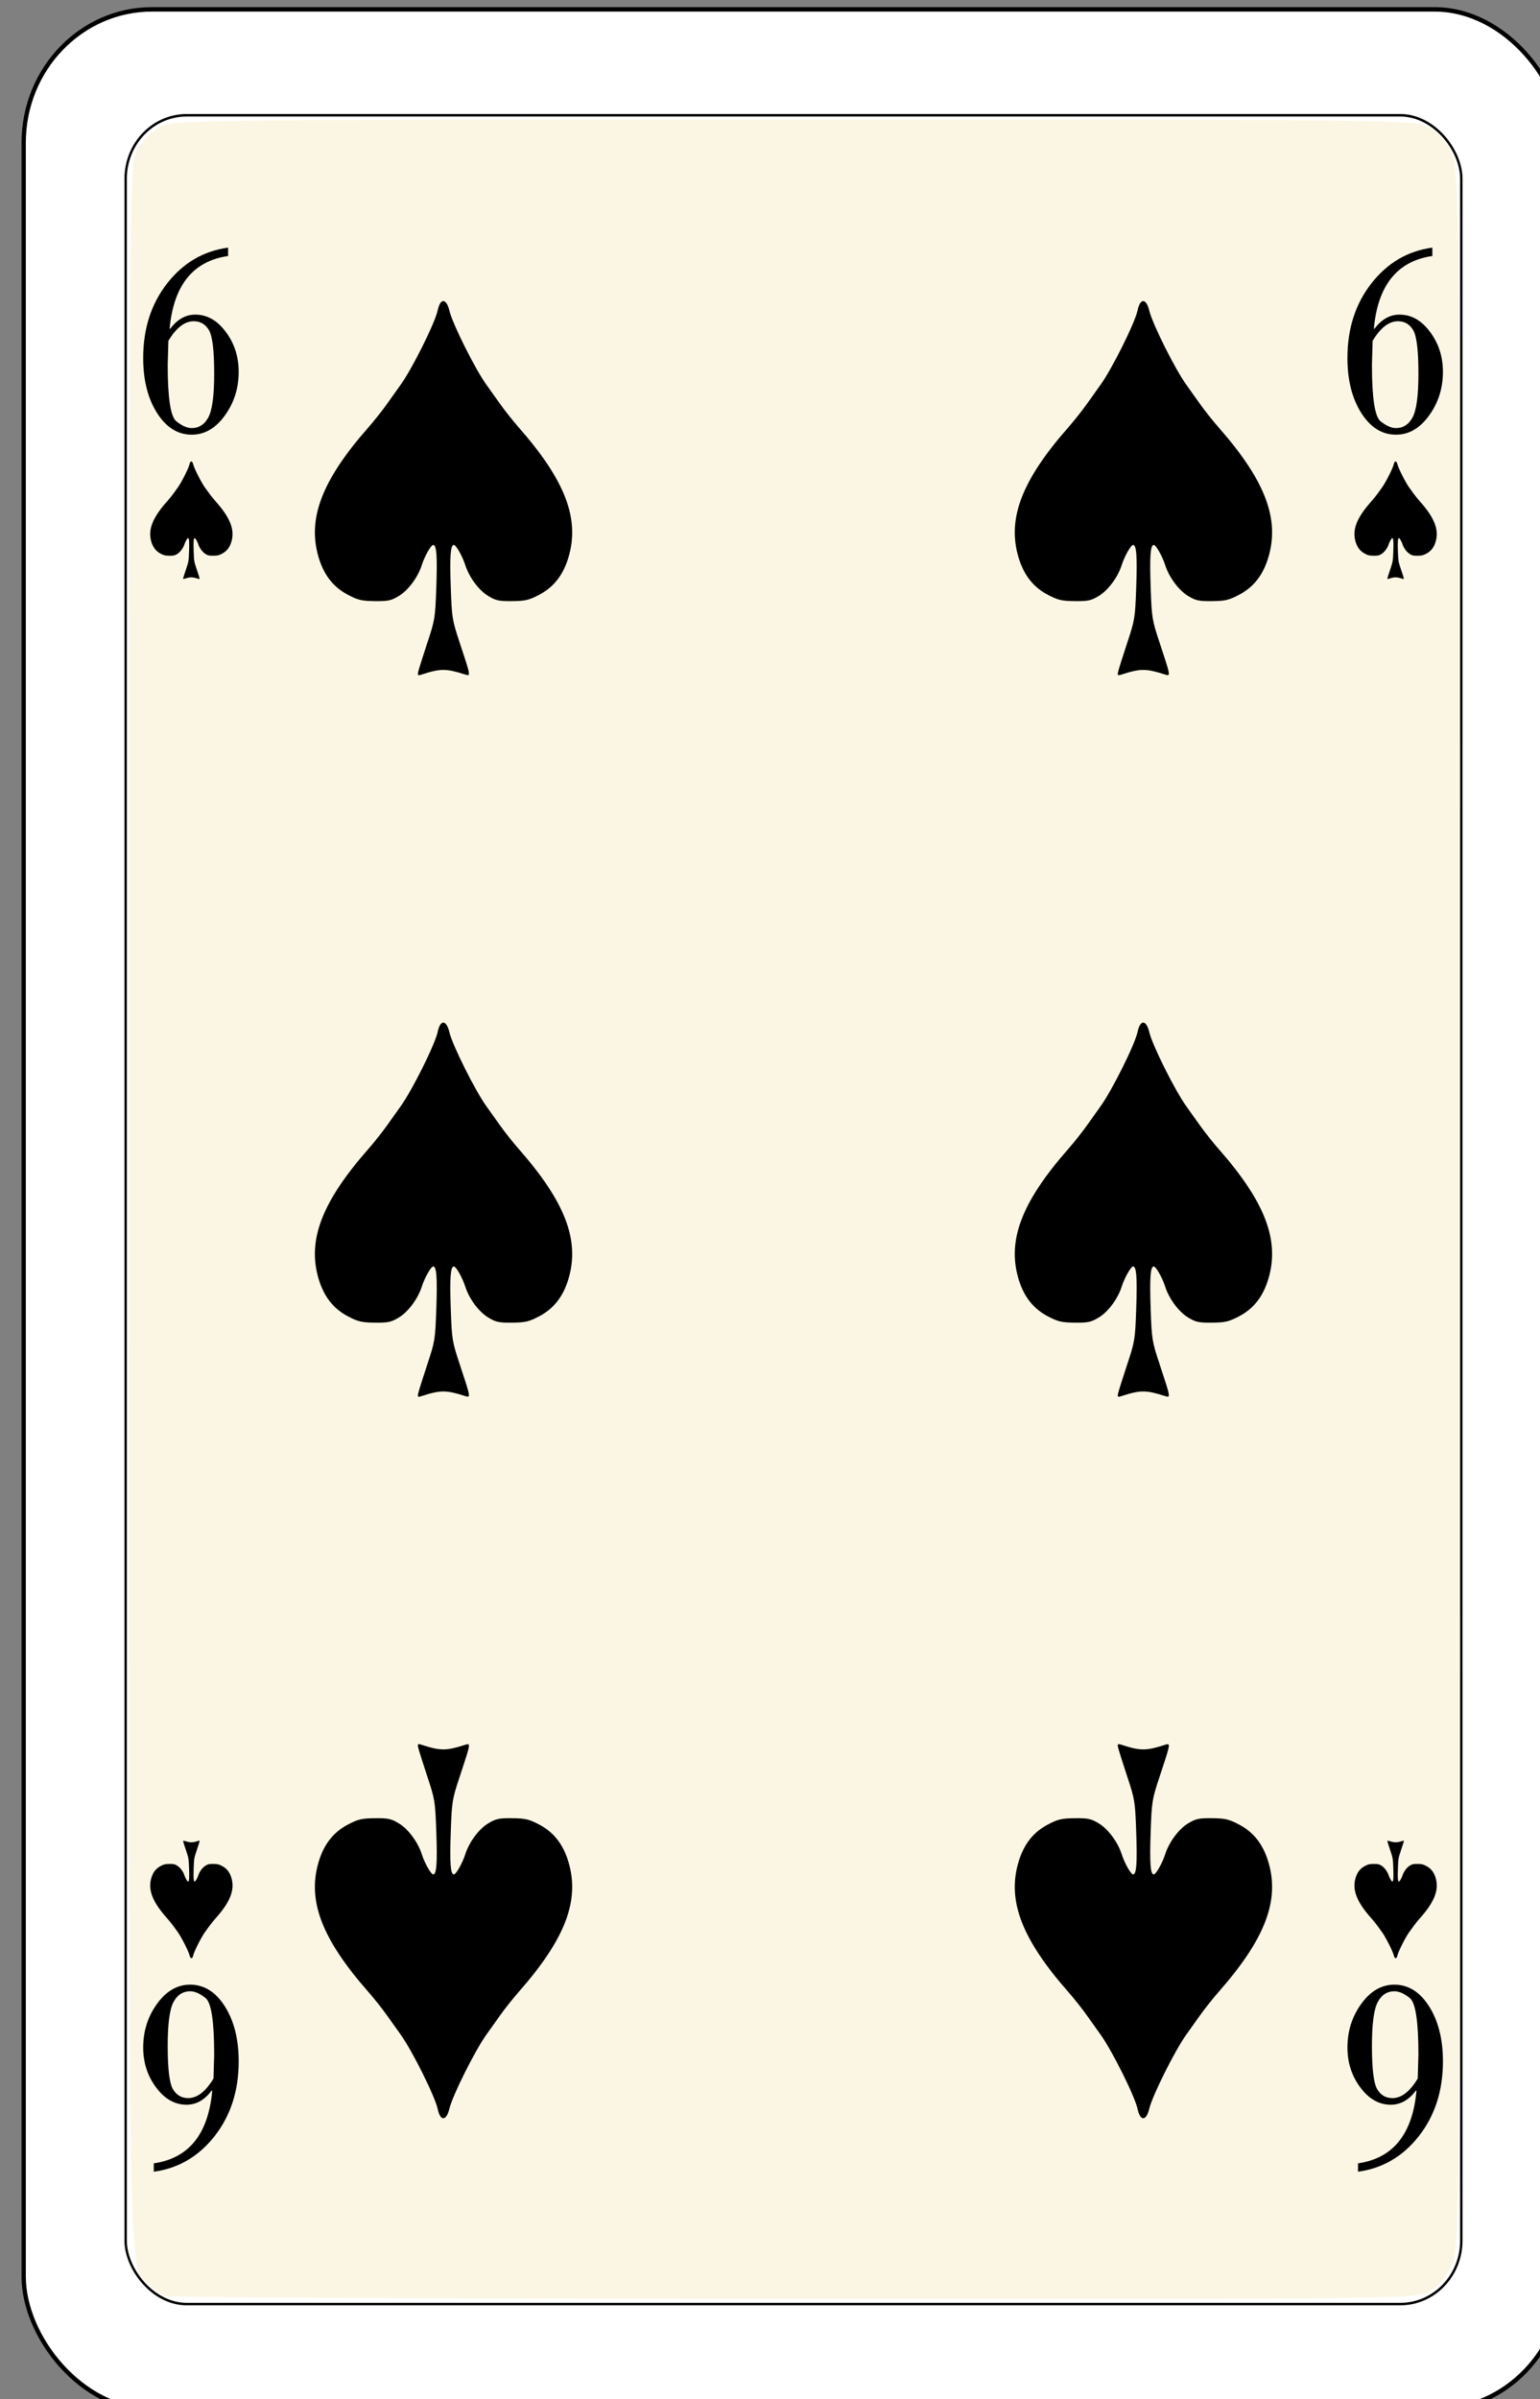 <?xml version="1.0" encoding="UTF-8" standalone="no"?>
<!-- Created with Inkscape (http://www.inkscape.org/) -->

<svg
   id="svg10047"
   height="122.999"
   width="79"
   version="1.1"
   viewBox="0 0 79 122.999"
   inkscape:version="0.91 r13725"
   sodipodi:docname="salon-karte-66.svgz"
   xmlns:inkscape="http://www.inkscape.org/namespaces/inkscape"
   xmlns:sodipodi="http://sodipodi.sourceforge.net/DTD/sodipodi-0.dtd"
   xmlns:xlink="http://www.w3.org/1999/xlink"
   xmlns="http://www.w3.org/2000/svg"
   xmlns:svg="http://www.w3.org/2000/svg"
   xmlns:rdf="http://www.w3.org/1999/02/22-rdf-syntax-ns#"
   xmlns:cc="http://creativecommons.org/ns#"
   xmlns:dc="http://purl.org/dc/elements/1.1/">
  <rect x="0" y="0" width="79" height="122.999" fill="#808080" stroke="none"/>
  <sodipodi:namedview
     pagecolor="#ffffff"
     bordercolor="#666666"
     borderopacity="1"
     objecttolerance="10"
     gridtolerance="10"
     guidetolerance="10"
     inkscape:pageopacity="0"
     inkscape:pageshadow="2"
     inkscape:window-width="1920"
     inkscape:window-height="1016"
     id="namedview1491"
     showgrid="false"
     inkscape:zoom="1.3479675"
     inkscape:cx="513.5"
     inkscape:cy="307.5"
     inkscape:window-x="0"
     inkscape:window-y="0"
     inkscape:window-maximized="1"
     inkscape:current-layer="svg10047"
     showguides="true"
     inkscape:guide-bbox="true"
     inkscape:snap-grids="true"
     inkscape:showpageshadow="2"
     inkscape:pagecheckerboard="0"
     inkscape:deskcolor="#d1d1d1" />
  <defs
     id="defs10049">
    <linearGradient
       id="linearGradient17425"
       inkscape:swatch="solid">
      <stop
         style="stop-color:#000000;stop-opacity:1;"
         offset="0"
         id="stop17427" />
    </linearGradient>
    <linearGradient
       inkscape:collect="always"
       xlink:href="#linearGradient17425"
       id="linearGradient15197"
       gradientUnits="userSpaceOnUse"
       gradientTransform="matrix(0.917,0,0,0.948,-2888.426,79.232)"
       x1="7117.601"
       y1="1550.632"
       x2="7683.472"
       y2="1550.632" />
  </defs>
  <g
     transform="matrix(0.132,0,0,0.137,-474.095,-150.335)"
     id="spade_6"
     inkscape:label="#spade_6">
    <rect
       style="fill:#ffffff;stroke:#000000;stroke-width:1.666"
       id="rect14929"
       y="1100.841"
       x="3600.833"
       ry="49.906"
       rx="49.897"
       height="898.326"
       width="598.214" />
    <rect
       ry="23.72"
       y="1140.467"
       x="3640.466"
       height="819.067"
       width="519.067"
       id="rect14931"
       style="fill:#000000;fill-opacity:0;stroke:url(#linearGradient15197);stroke-width:0.933;stroke-linecap:square;stroke-linejoin:bevel;stroke-miterlimit:4;stroke-dasharray:none" />
    <path
       inkscape:connector-curvature="0"
       id="path14935"
       d="m 3655.838,1956.605 c -1.289,-0.471 -3.993,-2.349 -6.008,-4.174 -8.61,-7.794 -8.055,19.967 -8.049,-402.849 0.01,-387.493 0.035,-391.14 3.111,-396.186 1.708,-2.801 5.396,-6.49 8.197,-8.197 5.024,-3.063 8.366,-3.105 247.28,-3.105 240.115,0 242.232,0.027 247.356,3.151 2.985,1.82 6.437,5.944 8.169,9.76 2.932,6.46 3,15.345 3,394.89 0,379.545 -0.068,388.43 -3,394.89 -1.732,3.816 -5.184,7.94 -8.169,9.76 -5.127,3.126 -7.137,3.151 -247.356,3.034 -133.203,-0.065 -243.242,-0.503 -244.531,-0.974 z"
       style="fill:#fbf6e3;fill-opacity:1" />
    <path
       style="font-style:normal;font-variant:normal;font-weight:normal;font-stretch:normal;font-size:medium;line-height:125%;font-family:'Bodoni MT';-inkscape-font-specification:'Bodoni MT, Normal';text-align:start;letter-spacing:0px;word-spacing:0px;writing-mode:lr-tb;text-anchor:start;fill:#000000;fill-opacity:1;stroke:none;stroke-width:1px;stroke-linecap:butt;stroke-linejoin:miter;stroke-opacity:1"
       inkscape:connector-curvature="0"
       id="path15123"
       d="m 3680.278,1190.001 v 3.134 q -20.389,2.83 -22.715,27.09 l 0.178,0.202 q 4.114,-5.357 9.792,-5.357 6.886,0 11.849,6.469 5.008,6.419 5.008,14.96 0,9.199 -5.41,16.375 -5.365,7.126 -12.833,7.126 -8.138,0 -13.504,-8.137 -5.366,-8.188 -5.366,-20.57 0,-16.426 9.3,-27.899 9.345,-11.523 23.698,-13.394 z m -23.206,34.874 -0.268,8.946 q 0,18.498 3.309,21.127 3.309,2.578 6.036,2.578 4.203,0 6.439,-3.993 2.28,-4.043 2.28,-16.426 0,-13.09 -2.101,-16.325 -2.057,-3.235 -5.858,-3.235 -5.276,0 -9.837,7.329 z" />
    <path
       d="m 4148.277,1190.001 v 3.134 q -20.389,2.83 -22.715,27.09 l 0.178,0.202 q 4.114,-5.357 9.792,-5.357 6.886,0 11.849,6.469 5.008,6.419 5.008,14.96 0,9.199 -5.41,16.375 -5.365,7.126 -12.833,7.126 -8.138,0 -13.504,-8.137 -5.366,-8.188 -5.366,-20.57 0,-16.426 9.3,-27.899 9.345,-11.523 23.698,-13.394 z m -23.206,34.874 -0.268,8.946 q 0,18.498 3.309,21.127 3.309,2.578 6.036,2.578 4.203,0 6.439,-3.993 2.28,-4.043 2.28,-16.426 0,-13.09 -2.101,-16.325 -2.057,-3.235 -5.858,-3.235 -5.276,0 -9.837,7.329 z"
       id="path15125"
       inkscape:connector-curvature="0"
       style="font-style:normal;font-variant:normal;font-weight:normal;font-stretch:normal;font-size:medium;line-height:125%;font-family:'Bodoni MT';-inkscape-font-specification:'Bodoni MT, Normal';text-align:start;letter-spacing:0px;word-spacing:0px;writing-mode:lr-tb;text-anchor:start;fill:#000000;fill-opacity:1;stroke:none;stroke-width:1px;stroke-linecap:butt;stroke-linejoin:miter;stroke-opacity:1" />
    <path
       d="m 3651.391,1910 v -3.134 q 20.389,-2.83 22.715,-27.09 l -0.178,-0.202 q -4.114,5.357 -9.792,5.357 -6.886,0 -11.849,-6.469 -5.008,-6.419 -5.008,-14.96 0,-9.199 5.41,-16.375 5.365,-7.126 12.833,-7.126 8.138,0 13.504,8.137 5.366,8.188 5.366,20.57 0,16.426 -9.3,27.899 -9.345,11.523 -23.698,13.394 z m 23.206,-34.874 0.268,-8.946 q 0,-18.498 -3.309,-21.127 -3.309,-2.578 -6.036,-2.578 -4.203,0 -6.439,3.993 -2.28,4.043 -2.28,16.426 0,13.09 2.101,16.325 2.057,3.235 5.858,3.235 5.276,0 9.837,-7.329 z"
       id="path15127"
       inkscape:connector-curvature="0"
       style="font-style:normal;font-variant:normal;font-weight:normal;font-stretch:normal;font-size:medium;line-height:125%;font-family:'Bodoni MT';-inkscape-font-specification:'Bodoni MT, Normal';text-align:start;letter-spacing:0px;word-spacing:0px;writing-mode:lr-tb;text-anchor:start;fill:#000000;fill-opacity:1;stroke:none;stroke-width:1px;stroke-linecap:butt;stroke-linejoin:miter;stroke-opacity:1" />
    <path
       style="font-style:normal;font-variant:normal;font-weight:normal;font-stretch:normal;font-size:medium;line-height:125%;font-family:'Bodoni MT';-inkscape-font-specification:'Bodoni MT, Normal';text-align:start;letter-spacing:0px;word-spacing:0px;writing-mode:lr-tb;text-anchor:start;fill:#000000;fill-opacity:1;stroke:none;stroke-width:1px;stroke-linecap:butt;stroke-linejoin:miter;stroke-opacity:1"
       inkscape:connector-curvature="0"
       id="path15129"
       d="m 4119.391,1910 v -3.134 q 20.389,-2.83 22.715,-27.09 l -0.178,-0.202 q -4.114,5.357 -9.792,5.357 -6.886,0 -11.849,-6.469 -5.008,-6.419 -5.008,-14.96 0,-9.199 5.41,-16.375 5.365,-7.126 12.833,-7.126 8.138,0 13.504,8.137 5.366,8.188 5.366,20.57 0,16.426 -9.3,27.899 -9.345,11.523 -23.698,13.394 z m 23.206,-34.874 0.268,-8.946 q 0,-18.498 -3.309,-21.127 -3.309,-2.578 -6.036,-2.578 -4.203,0 -6.439,3.993 -2.28,4.043 -2.28,16.426 0,13.09 2.101,16.325 2.057,3.235 5.858,3.235 5.276,0 9.837,-7.329 z" />
    <path
       inkscape:connector-curvature="0"
       id="path15368"
       d="m 3754.211,1348.527 c 0.24,-0.978 1.811,-5.773 3.491,-10.654 2.948,-8.562 3.071,-9.296 3.49,-20.778 0.424,-11.649 0.104,-15.834 -1.209,-15.834 -0.856,0 -3.337,4.225 -4.44,7.561 -1.491,4.511 -5.24,9.378 -8.857,11.5 -3.008,1.764 -4.188,2.011 -9.372,1.959 -5.122,-0.052 -6.555,-0.377 -10.521,-2.393 -5.653,-2.874 -9.295,-7.371 -11.351,-14.01 -4.458,-14.403 1.265,-28.8 19.309,-48.563 2.259,-2.474 5.569,-6.496 7.358,-8.937 1.788,-2.441 4.125,-5.603 5.194,-7.027 4.504,-5.996 13.387,-23.174 14.428,-27.9 1.028,-4.671 3.375,-4.585 4.551,0.169 1.221,4.934 10.054,21.927 14.413,27.732 1.071,1.424 3.408,4.586 5.197,7.027 1.786,2.441 5.098,6.462 7.357,8.937 18.042,19.763 23.768,34.16 19.307,48.563 -2.054,6.64 -5.698,11.136 -11.351,14.01 -3.964,2.016 -5.397,2.342 -10.52,2.393 -5.184,0.052 -6.362,-0.194 -9.37,-1.959 -3.617,-2.121 -7.366,-6.989 -8.858,-11.5 -1.104,-3.337 -3.583,-7.561 -4.439,-7.561 -1.314,0 -1.634,4.185 -1.209,15.833 0.418,11.482 0.542,12.216 3.489,20.778 4.316,12.537 4.318,12.554 2.149,11.886 -7.46,-2.297 -9.613,-2.299 -16.895,-0.021 -1.599,0.502 -1.732,0.38 -1.341,-1.22 z"
       style="fill:#000000;fill-opacity:1" />
    <path
       style="fill:#000000;fill-opacity:1"
       d="m 4026.211,1348.527 c 0.24,-0.978 1.811,-5.773 3.491,-10.654 2.948,-8.562 3.071,-9.296 3.49,-20.778 0.424,-11.649 0.104,-15.834 -1.209,-15.834 -0.856,0 -3.337,4.225 -4.44,7.561 -1.491,4.511 -5.24,9.378 -8.857,11.5 -3.008,1.764 -4.188,2.011 -9.372,1.959 -5.122,-0.052 -6.555,-0.377 -10.521,-2.393 -5.653,-2.874 -9.295,-7.371 -11.351,-14.01 -4.458,-14.403 1.265,-28.8 19.309,-48.563 2.259,-2.474 5.569,-6.496 7.358,-8.937 1.788,-2.441 4.125,-5.603 5.194,-7.027 4.504,-5.996 13.387,-23.174 14.428,-27.9 1.028,-4.671 3.375,-4.585 4.551,0.169 1.221,4.934 10.054,21.927 14.413,27.732 1.071,1.424 3.408,4.586 5.197,7.027 1.786,2.441 5.098,6.462 7.357,8.937 18.042,19.763 23.768,34.16 19.307,48.563 -2.054,6.64 -5.698,11.136 -11.351,14.01 -3.964,2.016 -5.397,2.342 -10.52,2.393 -5.184,0.052 -6.362,-0.194 -9.37,-1.959 -3.617,-2.121 -7.366,-6.989 -8.858,-11.5 -1.104,-3.337 -3.583,-7.561 -4.439,-7.561 -1.314,0 -1.634,4.185 -1.209,15.833 0.418,11.482 0.542,12.216 3.489,20.778 4.316,12.537 4.318,12.554 2.149,11.886 -7.46,-2.297 -9.613,-2.299 -16.895,-0.021 -1.599,0.502 -1.732,0.38 -1.341,-1.22 z"
       id="path15370"
       inkscape:connector-curvature="0" />
    <path
       style="fill:#000000;fill-opacity:1"
       d="m 3754.211,1618.527 c 0.24,-0.978 1.811,-5.773 3.491,-10.654 2.948,-8.562 3.071,-9.296 3.49,-20.778 0.424,-11.649 0.104,-15.834 -1.209,-15.834 -0.856,0 -3.337,4.225 -4.44,7.561 -1.491,4.511 -5.24,9.378 -8.857,11.5 -3.008,1.764 -4.188,2.011 -9.372,1.959 -5.122,-0.052 -6.555,-0.377 -10.521,-2.393 -5.653,-2.874 -9.295,-7.371 -11.351,-14.01 -4.458,-14.403 1.265,-28.8 19.309,-48.563 2.259,-2.474 5.569,-6.496 7.358,-8.937 1.788,-2.441 4.125,-5.603 5.194,-7.027 4.504,-5.996 13.387,-23.174 14.428,-27.9 1.028,-4.671 3.375,-4.585 4.551,0.169 1.221,4.934 10.054,21.927 14.413,27.732 1.071,1.424 3.408,4.586 5.197,7.027 1.786,2.441 5.098,6.462 7.357,8.937 18.042,19.763 23.768,34.16 19.307,48.563 -2.054,6.64 -5.698,11.136 -11.351,14.01 -3.964,2.016 -5.397,2.342 -10.52,2.393 -5.184,0.052 -6.362,-0.194 -9.37,-1.959 -3.617,-2.121 -7.366,-6.989 -8.858,-11.5 -1.104,-3.337 -3.583,-7.561 -4.439,-7.561 -1.314,0 -1.634,4.185 -1.209,15.833 0.418,11.482 0.542,12.216 3.489,20.778 4.316,12.537 4.318,12.554 2.149,11.886 -7.46,-2.297 -9.613,-2.299 -16.895,-0.021 -1.599,0.502 -1.732,0.38 -1.341,-1.22 z"
       id="path15372"
       inkscape:connector-curvature="0" />
    <path
       inkscape:connector-curvature="0"
       id="path15374"
       d="m 4026.211,1618.527 c 0.24,-0.978 1.811,-5.773 3.491,-10.654 2.948,-8.562 3.071,-9.296 3.49,-20.778 0.424,-11.649 0.104,-15.834 -1.209,-15.834 -0.856,0 -3.337,4.225 -4.44,7.561 -1.491,4.511 -5.24,9.378 -8.857,11.5 -3.008,1.764 -4.188,2.011 -9.372,1.959 -5.122,-0.052 -6.555,-0.377 -10.521,-2.393 -5.653,-2.874 -9.295,-7.371 -11.351,-14.01 -4.458,-14.403 1.265,-28.8 19.309,-48.563 2.259,-2.474 5.569,-6.496 7.358,-8.937 1.788,-2.441 4.125,-5.603 5.194,-7.027 4.504,-5.996 13.387,-23.174 14.428,-27.9 1.028,-4.671 3.375,-4.585 4.551,0.169 1.221,4.934 10.054,21.927 14.413,27.732 1.071,1.424 3.408,4.586 5.197,7.027 1.786,2.441 5.098,6.462 7.357,8.937 18.042,19.763 23.768,34.16 19.307,48.563 -2.054,6.64 -5.698,11.136 -11.351,14.01 -3.964,2.016 -5.397,2.342 -10.52,2.393 -5.184,0.052 -6.362,-0.194 -9.37,-1.959 -3.617,-2.121 -7.366,-6.989 -8.858,-11.5 -1.104,-3.337 -3.583,-7.561 -4.439,-7.561 -1.314,0 -1.634,4.185 -1.209,15.833 0.418,11.482 0.542,12.216 3.489,20.778 4.316,12.537 4.318,12.554 2.149,11.886 -7.46,-2.297 -9.613,-2.299 -16.895,-0.021 -1.599,0.502 -1.732,0.38 -1.341,-1.22 z"
       style="fill:#000000;fill-opacity:1" />
    <path
       style="fill:#000000;fill-opacity:1"
       d="m 3754.211,1751.475 c 0.24,0.978 1.811,5.773 3.491,10.654 2.948,8.562 3.071,9.296 3.49,20.778 0.424,11.649 0.104,15.834 -1.209,15.834 -0.856,0 -3.337,-4.225 -4.44,-7.561 -1.491,-4.511 -5.24,-9.378 -8.857,-11.5 -3.008,-1.764 -4.188,-2.011 -9.372,-1.959 -5.122,0.052 -6.555,0.377 -10.521,2.393 -5.653,2.874 -9.295,7.371 -11.351,14.01 -4.458,14.403 1.265,28.8 19.309,48.563 2.259,2.474 5.569,6.496 7.358,8.937 1.788,2.441 4.125,5.603 5.194,7.027 4.504,5.996 13.387,23.174 14.428,27.9 1.028,4.671 3.375,4.585 4.551,-0.169 1.221,-4.934 10.054,-21.927 14.413,-27.732 1.071,-1.424 3.408,-4.586 5.197,-7.027 1.786,-2.441 5.098,-6.462 7.357,-8.937 18.042,-19.763 23.768,-34.16 19.307,-48.563 -2.054,-6.64 -5.698,-11.136 -11.351,-14.01 -3.964,-2.016 -5.397,-2.342 -10.52,-2.393 -5.184,-0.052 -6.362,0.194 -9.37,1.959 -3.617,2.121 -7.366,6.989 -8.858,11.5 -1.104,3.337 -3.583,7.561 -4.439,7.561 -1.314,0 -1.634,-4.185 -1.209,-15.833 0.418,-11.482 0.542,-12.216 3.489,-20.778 4.316,-12.537 4.318,-12.554 2.149,-11.886 -7.46,2.297 -9.613,2.299 -16.895,0.021 -1.599,-0.502 -1.732,-0.38 -1.341,1.22 z"
       id="path15376"
       inkscape:connector-curvature="0" />
    <path
       inkscape:connector-curvature="0"
       id="path15378"
       d="m 4026.211,1751.475 c 0.24,0.978 1.811,5.773 3.491,10.654 2.948,8.562 3.071,9.296 3.49,20.778 0.424,11.649 0.104,15.834 -1.209,15.834 -0.856,0 -3.337,-4.225 -4.44,-7.561 -1.491,-4.511 -5.24,-9.378 -8.857,-11.5 -3.008,-1.764 -4.188,-2.011 -9.372,-1.959 -5.122,0.052 -6.555,0.377 -10.521,2.393 -5.653,2.874 -9.295,7.371 -11.351,14.01 -4.458,14.403 1.265,28.8 19.309,48.563 2.259,2.474 5.569,6.496 7.358,8.937 1.788,2.441 4.125,5.603 5.194,7.027 4.504,5.996 13.387,23.174 14.428,27.9 1.028,4.671 3.375,4.585 4.551,-0.169 1.221,-4.934 10.054,-21.927 14.413,-27.732 1.071,-1.424 3.408,-4.586 5.197,-7.027 1.786,-2.441 5.098,-6.462 7.357,-8.937 18.042,-19.763 23.768,-34.16 19.307,-48.563 -2.054,-6.64 -5.698,-11.136 -11.351,-14.01 -3.964,-2.016 -5.397,-2.342 -10.52,-2.393 -5.184,-0.052 -6.362,0.194 -9.37,1.959 -3.617,2.121 -7.366,6.989 -8.858,11.5 -1.104,3.337 -3.583,7.561 -4.439,7.561 -1.314,0 -1.634,-4.185 -1.209,-15.833 0.418,-11.482 0.542,-12.216 3.489,-20.778 4.316,-12.537 4.318,-12.554 2.149,-11.886 -7.46,2.297 -9.613,2.299 -16.895,0.021 -1.599,-0.502 -1.732,-0.38 -1.341,1.22 z"
       style="fill:#000000;fill-opacity:1" />
    <path
       inkscape:connector-curvature="0"
       id="path15394"
       d="m 3662.868,1313.543 c 0.075,-0.307 0.579,-1.814 1.117,-3.349 0.943,-2.691 0.983,-2.921 1.117,-6.531 0.136,-3.661 0.033,-4.977 -0.387,-4.977 -0.274,0 -1.068,1.328 -1.421,2.377 -0.477,1.418 -1.677,2.948 -2.834,3.615 -0.963,0.554 -1.34,0.632 -2.999,0.616 -1.639,-0.02 -2.098,-0.119 -3.367,-0.753 -1.809,-0.903 -2.974,-2.316 -3.632,-4.404 -1.427,-4.527 0.405,-9.052 6.179,-15.264 0.723,-0.778 1.782,-2.042 2.355,-2.809 0.572,-0.767 1.32,-1.761 1.662,-2.209 1.441,-1.884 4.284,-7.284 4.617,-8.769 0.329,-1.469 1.08,-1.441 1.456,0.05 0.391,1.55 3.217,6.892 4.612,8.716 0.343,0.448 1.091,1.442 1.663,2.209 0.571,0.767 1.631,2.031 2.354,2.809 5.774,6.212 7.606,10.738 6.178,15.265 -0.657,2.087 -1.823,3.5 -3.632,4.404 -1.268,0.633 -1.727,0.736 -3.366,0.752 -1.659,0.02 -2.036,-0.06 -2.998,-0.616 -1.157,-0.667 -2.357,-2.197 -2.835,-3.615 -0.353,-1.049 -1.146,-2.376 -1.42,-2.376 -0.42,0 -0.523,1.315 -0.387,4.976 0.134,3.61 0.173,3.84 1.117,6.531 1.381,3.941 1.382,3.947 0.688,3.737 -2.387,-0.723 -3.076,-0.723 -5.407,-0.01 -0.512,0.157 -0.554,0.119 -0.429,-0.384 z"
       style="fill:#000000;fill-opacity:1" />
    <path
       inkscape:connector-curvature="0"
       id="path15396"
       d="m 3669.132,1786.579 c -0.075,0.307 -0.579,1.814 -1.117,3.349 -0.943,2.691 -0.983,2.921 -1.117,6.531 -0.136,3.661 -0.033,4.977 0.387,4.977 0.274,0 1.068,-1.328 1.421,-2.377 0.477,-1.418 1.677,-2.948 2.834,-3.615 0.963,-0.554 1.34,-0.632 2.999,-0.616 1.639,0.02 2.098,0.119 3.367,0.753 1.809,0.903 2.974,2.316 3.632,4.404 1.427,4.527 -0.405,9.052 -6.179,15.264 -0.723,0.778 -1.782,2.042 -2.355,2.809 -0.572,0.767 -1.32,1.761 -1.662,2.209 -1.441,1.884 -4.284,7.284 -4.617,8.769 -0.329,1.469 -1.08,1.441 -1.456,-0.05 -0.391,-1.55 -3.217,-6.892 -4.612,-8.716 -0.343,-0.448 -1.091,-1.442 -1.663,-2.209 -0.571,-0.767 -1.631,-2.031 -2.354,-2.809 -5.774,-6.212 -7.606,-10.738 -6.178,-15.265 0.657,-2.087 1.823,-3.5 3.632,-4.404 1.268,-0.633 1.727,-0.736 3.366,-0.752 1.659,-0.02 2.036,0.06 2.998,0.616 1.157,0.667 2.357,2.197 2.835,3.615 0.353,1.049 1.146,2.376 1.42,2.376 0.42,0 0.523,-1.315 0.387,-4.976 -0.134,-3.61 -0.173,-3.84 -1.117,-6.531 -1.381,-3.941 -1.382,-3.947 -0.688,-3.737 2.387,0.723 3.076,0.723 5.407,0.01 0.512,-0.157 0.554,-0.119 0.429,0.384 z"
       style="fill:#000000;fill-opacity:1" />
    <path
       style="fill:#000000;fill-opacity:1"
       d="m 4130.868,1313.543 c 0.075,-0.307 0.579,-1.814 1.117,-3.349 0.943,-2.691 0.983,-2.921 1.117,-6.531 0.136,-3.661 0.033,-4.977 -0.387,-4.977 -0.274,0 -1.068,1.328 -1.421,2.377 -0.477,1.418 -1.677,2.948 -2.834,3.615 -0.963,0.554 -1.34,0.632 -2.999,0.616 -1.639,-0.02 -2.098,-0.119 -3.367,-0.753 -1.809,-0.903 -2.974,-2.316 -3.632,-4.404 -1.427,-4.527 0.405,-9.052 6.179,-15.264 0.723,-0.778 1.782,-2.042 2.355,-2.809 0.572,-0.767 1.32,-1.761 1.662,-2.209 1.441,-1.884 4.284,-7.284 4.617,-8.769 0.329,-1.469 1.08,-1.441 1.456,0.05 0.391,1.55 3.217,6.892 4.612,8.716 0.343,0.448 1.091,1.442 1.663,2.209 0.571,0.767 1.631,2.031 2.354,2.809 5.774,6.212 7.606,10.738 6.178,15.265 -0.657,2.087 -1.823,3.5 -3.632,4.404 -1.268,0.633 -1.727,0.736 -3.366,0.752 -1.659,0.02 -2.036,-0.06 -2.998,-0.616 -1.157,-0.667 -2.357,-2.197 -2.835,-3.615 -0.353,-1.049 -1.146,-2.376 -1.42,-2.376 -0.42,0 -0.523,1.315 -0.387,4.976 0.134,3.61 0.173,3.84 1.117,6.531 1.381,3.941 1.382,3.947 0.688,3.737 -2.387,-0.723 -3.076,-0.723 -5.407,-0.01 -0.512,0.157 -0.554,0.119 -0.429,-0.384 z"
       id="path15398"
       inkscape:connector-curvature="0" />
    <path
       style="fill:#000000;fill-opacity:1"
       d="m 4137.132,1786.579 c -0.075,0.307 -0.579,1.814 -1.117,3.349 -0.943,2.691 -0.983,2.921 -1.117,6.531 -0.136,3.661 -0.033,4.977 0.387,4.977 0.274,0 1.068,-1.328 1.421,-2.377 0.477,-1.418 1.677,-2.948 2.834,-3.615 0.963,-0.554 1.34,-0.632 2.999,-0.616 1.639,0.02 2.098,0.119 3.367,0.753 1.809,0.903 2.974,2.316 3.632,4.404 1.427,4.527 -0.405,9.052 -6.179,15.264 -0.723,0.778 -1.782,2.042 -2.355,2.809 -0.572,0.767 -1.32,1.761 -1.662,2.209 -1.441,1.884 -4.284,7.284 -4.617,8.769 -0.329,1.469 -1.08,1.441 -1.456,-0.05 -0.391,-1.55 -3.217,-6.892 -4.612,-8.716 -0.343,-0.448 -1.091,-1.442 -1.663,-2.209 -0.571,-0.767 -1.631,-2.031 -2.354,-2.809 -5.774,-6.212 -7.606,-10.738 -6.178,-15.265 0.657,-2.087 1.823,-3.5 3.632,-4.404 1.268,-0.633 1.727,-0.736 3.366,-0.752 1.659,-0.02 2.036,0.06 2.998,0.616 1.157,0.667 2.357,2.197 2.835,3.615 0.353,1.049 1.146,2.376 1.42,2.376 0.42,0 0.523,-1.315 0.387,-4.976 -0.134,-3.61 -0.173,-3.84 -1.117,-6.531 -1.381,-3.941 -1.382,-3.947 -0.688,-3.737 2.387,0.723 3.076,0.723 5.407,0.01 0.512,-0.157 0.554,-0.119 0.429,0.384 z"
       id="path15400"
       inkscape:connector-curvature="0" />
  </g>
</svg>
